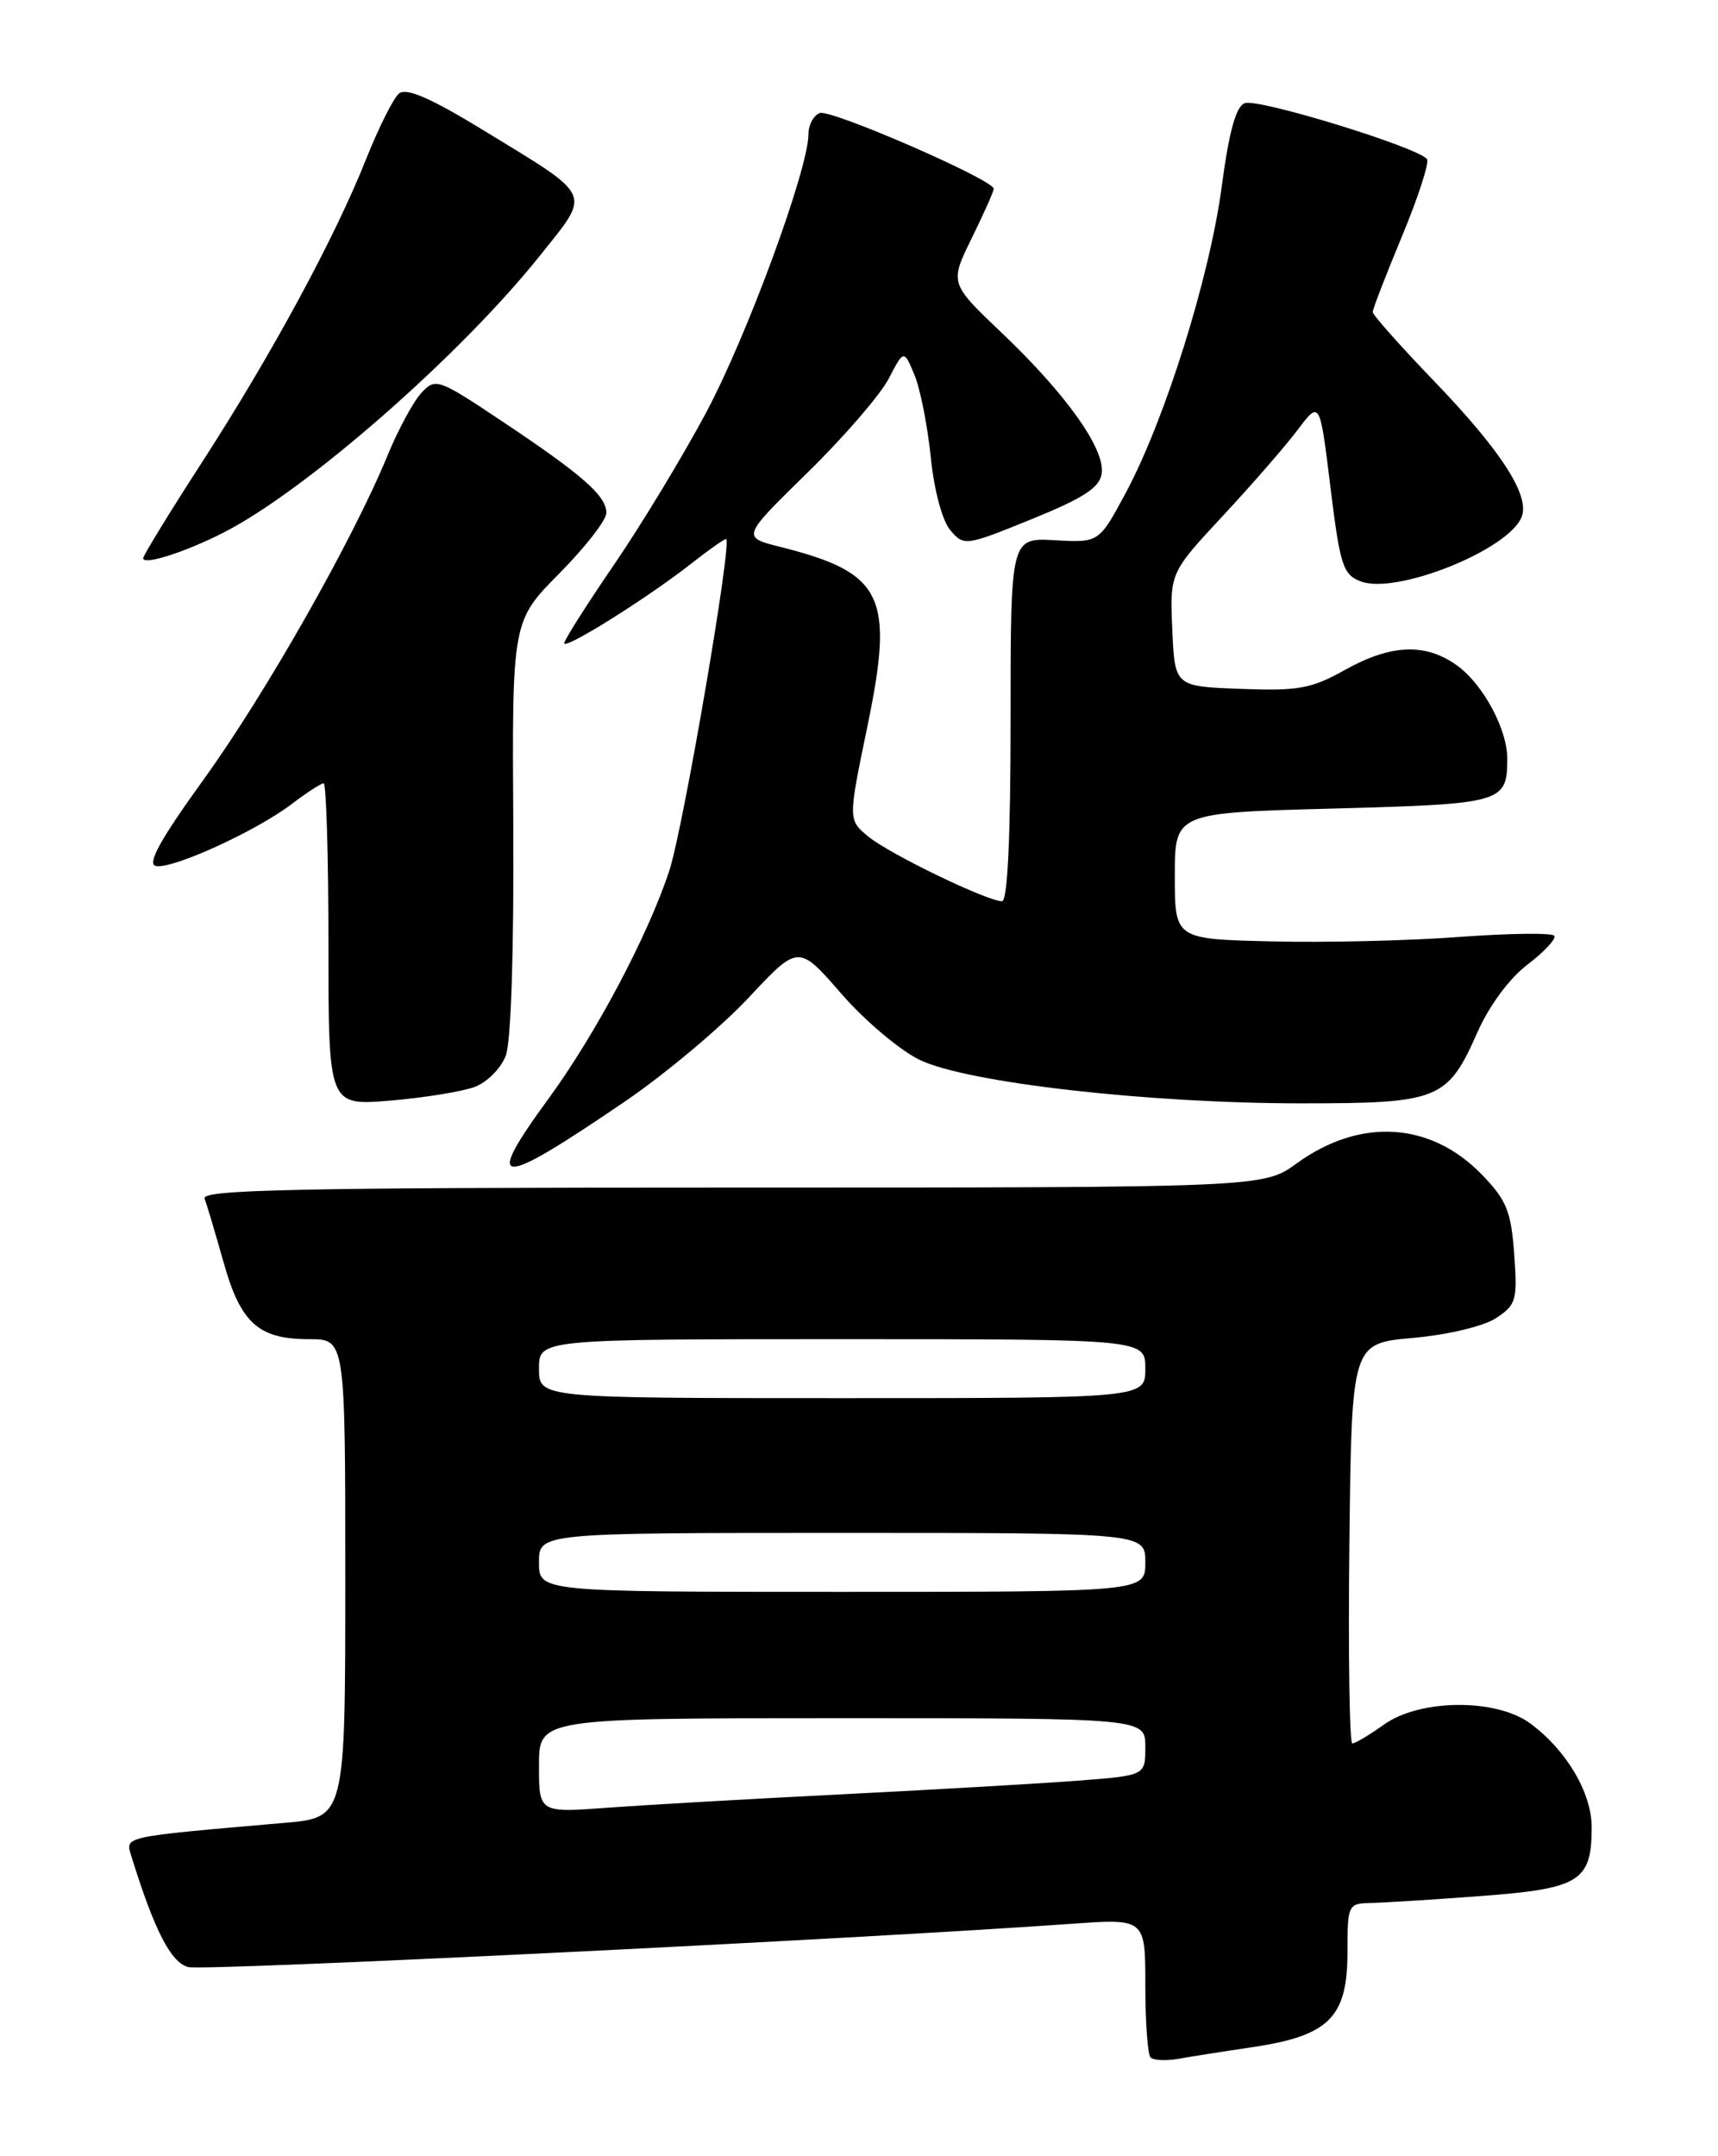 <?xml version="1.0" encoding="UTF-8" standalone="no"?>
<!DOCTYPE svg PUBLIC "-//W3C//DTD SVG 1.1//EN" "http://www.w3.org/Graphics/SVG/1.1/DTD/svg11.dtd" >
<svg xmlns="http://www.w3.org/2000/svg" xmlns:xlink="http://www.w3.org/1999/xlink" version="1.1" viewBox="0 0 204 256">
 <g >
 <path fill="currentColor"
d=" M 148.90 243.03 C 157.82 241.68 160.00 239.48 160.00 231.83 C 160.00 226.15 160.07 226.00 162.75 225.94 C 164.26 225.91 170.18 225.54 175.89 225.11 C 187.59 224.24 189.00 223.36 189.00 216.96 C 189.00 212.86 186.02 207.81 181.72 204.63 C 177.69 201.64 168.62 201.70 164.35 204.75 C 162.61 205.99 160.92 207.00 160.58 207.00 C 160.24 207.00 160.08 196.31 160.23 183.25 C 160.50 159.50 160.50 159.50 167.77 158.85 C 171.92 158.48 176.16 157.47 177.64 156.50 C 180.04 154.93 180.20 154.38 179.80 148.89 C 179.43 143.81 178.89 142.48 175.97 139.47 C 169.88 133.18 161.52 132.67 154.00 138.11 C 150.02 141.00 150.02 141.00 86.90 141.00 C 35.46 141.00 23.88 141.24 24.29 142.30 C 24.56 143.02 25.57 146.41 26.54 149.85 C 28.58 157.11 30.68 159.00 36.72 159.00 C 41.00 159.00 41.00 159.00 41.00 187.40 C 41.00 215.80 41.00 215.80 33.75 216.43 C 14.39 218.11 14.87 218.01 15.59 220.35 C 18.30 229.13 20.30 233.04 22.36 233.55 C 24.27 234.03 101.43 230.25 127.25 228.41 C 136.00 227.79 136.00 227.79 136.00 235.73 C 136.00 240.09 136.28 243.94 136.62 244.28 C 136.96 244.62 138.42 244.70 139.87 244.45 C 141.32 244.19 145.38 243.55 148.90 243.03 Z  M 74.22 130.77 C 79.01 127.50 85.60 121.97 88.87 118.48 C 94.81 112.13 94.81 112.13 99.89 117.97 C 102.68 121.18 106.89 124.73 109.23 125.85 C 114.89 128.56 136.34 131.00 154.53 131.00 C 170.88 131.00 171.88 130.60 175.44 122.55 C 176.82 119.42 179.23 116.16 181.37 114.53 C 183.36 113.02 184.79 111.48 184.57 111.11 C 184.34 110.74 179.28 110.80 173.33 111.24 C 167.37 111.69 157.32 111.93 151.00 111.77 C 139.50 111.50 139.50 111.50 139.50 104.00 C 139.50 96.50 139.50 96.50 158.29 96.00 C 178.41 95.46 178.95 95.31 178.98 90.15 C 179.01 86.61 176.10 81.21 172.97 78.98 C 169.23 76.32 165.17 76.49 159.70 79.54 C 155.72 81.77 154.17 82.05 147.33 81.79 C 139.50 81.50 139.50 81.50 139.20 74.76 C 138.91 68.02 138.91 68.02 145.20 61.25 C 148.67 57.53 152.67 52.92 154.11 51.01 C 156.72 47.55 156.72 47.55 157.98 57.84 C 159.12 67.15 159.47 68.23 161.58 69.03 C 165.81 70.64 179.19 65.27 180.69 61.36 C 181.67 58.82 178.25 53.52 170.30 45.26 C 166.29 41.09 163.00 37.39 163.00 37.05 C 163.00 36.70 164.56 32.66 166.47 28.07 C 168.38 23.47 169.72 19.36 169.45 18.91 C 168.61 17.56 149.39 11.64 147.80 12.25 C 146.76 12.64 145.93 15.65 145.07 22.16 C 143.64 32.91 138.35 49.79 133.70 58.47 C 130.50 64.44 130.50 64.44 125.25 64.14 C 120.00 63.85 120.00 63.85 120.00 85.43 C 120.00 99.45 119.64 107.00 118.98 107.00 C 117.21 107.00 105.61 101.39 103.10 99.32 C 100.70 97.34 100.70 97.34 103.00 86.23 C 106.21 70.74 104.88 68.01 92.68 64.94 C 88.05 63.78 88.05 63.78 95.89 56.11 C 100.19 51.90 104.53 46.88 105.52 44.97 C 107.33 41.50 107.33 41.50 108.58 44.50 C 109.27 46.15 110.14 50.54 110.52 54.27 C 110.92 58.22 111.89 61.84 112.85 62.96 C 114.47 64.86 114.65 64.83 122.50 61.64 C 128.68 59.13 130.57 57.90 130.82 56.22 C 131.24 53.33 126.63 46.83 119.00 39.57 C 112.76 33.63 112.76 33.63 115.38 28.29 C 116.82 25.36 118.00 22.71 118.00 22.42 C 118.00 21.35 98.64 12.93 97.34 13.42 C 96.60 13.71 96.00 14.83 96.00 15.91 C 96.00 20.05 88.72 39.86 83.85 48.98 C 81.05 54.22 76.12 62.37 72.88 67.09 C 69.65 71.82 67.00 75.99 67.00 76.37 C 67.00 77.19 76.99 70.93 82.14 66.87 C 84.15 65.29 85.98 64.00 86.22 64.00 C 87.01 64.00 81.15 98.24 79.49 103.33 C 76.98 111.00 70.77 122.73 65.15 130.42 C 57.32 141.13 58.93 141.19 74.22 130.77 Z  M 56.39 129.04 C 57.85 128.49 59.50 126.82 60.06 125.33 C 60.68 123.71 61.03 112.87 60.95 98.20 C 60.80 73.76 60.80 73.76 66.40 68.10 C 69.48 64.99 72.00 61.75 72.00 60.90 C 72.00 58.87 69.20 56.41 59.64 50.03 C 52.02 44.95 51.72 44.84 50.04 46.64 C 49.09 47.66 47.30 50.98 46.05 54.00 C 41.94 64.02 31.60 82.25 24.25 92.45 C 19.04 99.66 17.42 102.59 18.50 102.82 C 20.42 103.24 30.44 98.67 34.64 95.46 C 36.42 94.11 38.12 93.00 38.43 93.00 C 38.74 93.00 39.00 101.62 39.00 112.15 C 39.00 131.29 39.00 131.29 46.37 130.67 C 50.43 130.33 54.94 129.59 56.39 129.04 Z  M 26.55 63.23 C 36.37 58.22 54.78 42.09 64.22 30.22 C 70.19 22.73 70.54 23.49 57.49 15.52 C 51.18 11.66 48.25 10.38 47.38 11.10 C 46.72 11.65 44.98 15.12 43.51 18.80 C 39.81 28.14 32.31 42.00 24.03 54.82 C 20.16 60.80 17.00 65.96 17.00 66.28 C 17.00 67.15 22.01 65.55 26.55 63.23 Z  M 64.00 209.62 C 64.00 204.00 64.00 204.00 100.00 204.00 C 136.00 204.00 136.00 204.00 136.00 207.40 C 136.00 210.79 136.00 210.79 128.25 211.40 C 123.99 211.73 111.50 212.45 100.50 213.01 C 89.50 213.56 76.79 214.29 72.25 214.62 C 64.00 215.24 64.00 215.24 64.00 209.62 Z  M 64.00 185.50 C 64.00 182.00 64.00 182.00 100.00 182.00 C 136.00 182.00 136.00 182.00 136.00 185.50 C 136.00 189.00 136.00 189.00 100.00 189.00 C 64.00 189.00 64.00 189.00 64.00 185.50 Z  M 64.00 162.50 C 64.00 159.00 64.00 159.00 100.00 159.00 C 136.00 159.00 136.00 159.00 136.00 162.50 C 136.00 166.00 136.00 166.00 100.00 166.00 C 64.00 166.00 64.00 166.00 64.00 162.50 Z "/>
</g>
</svg>